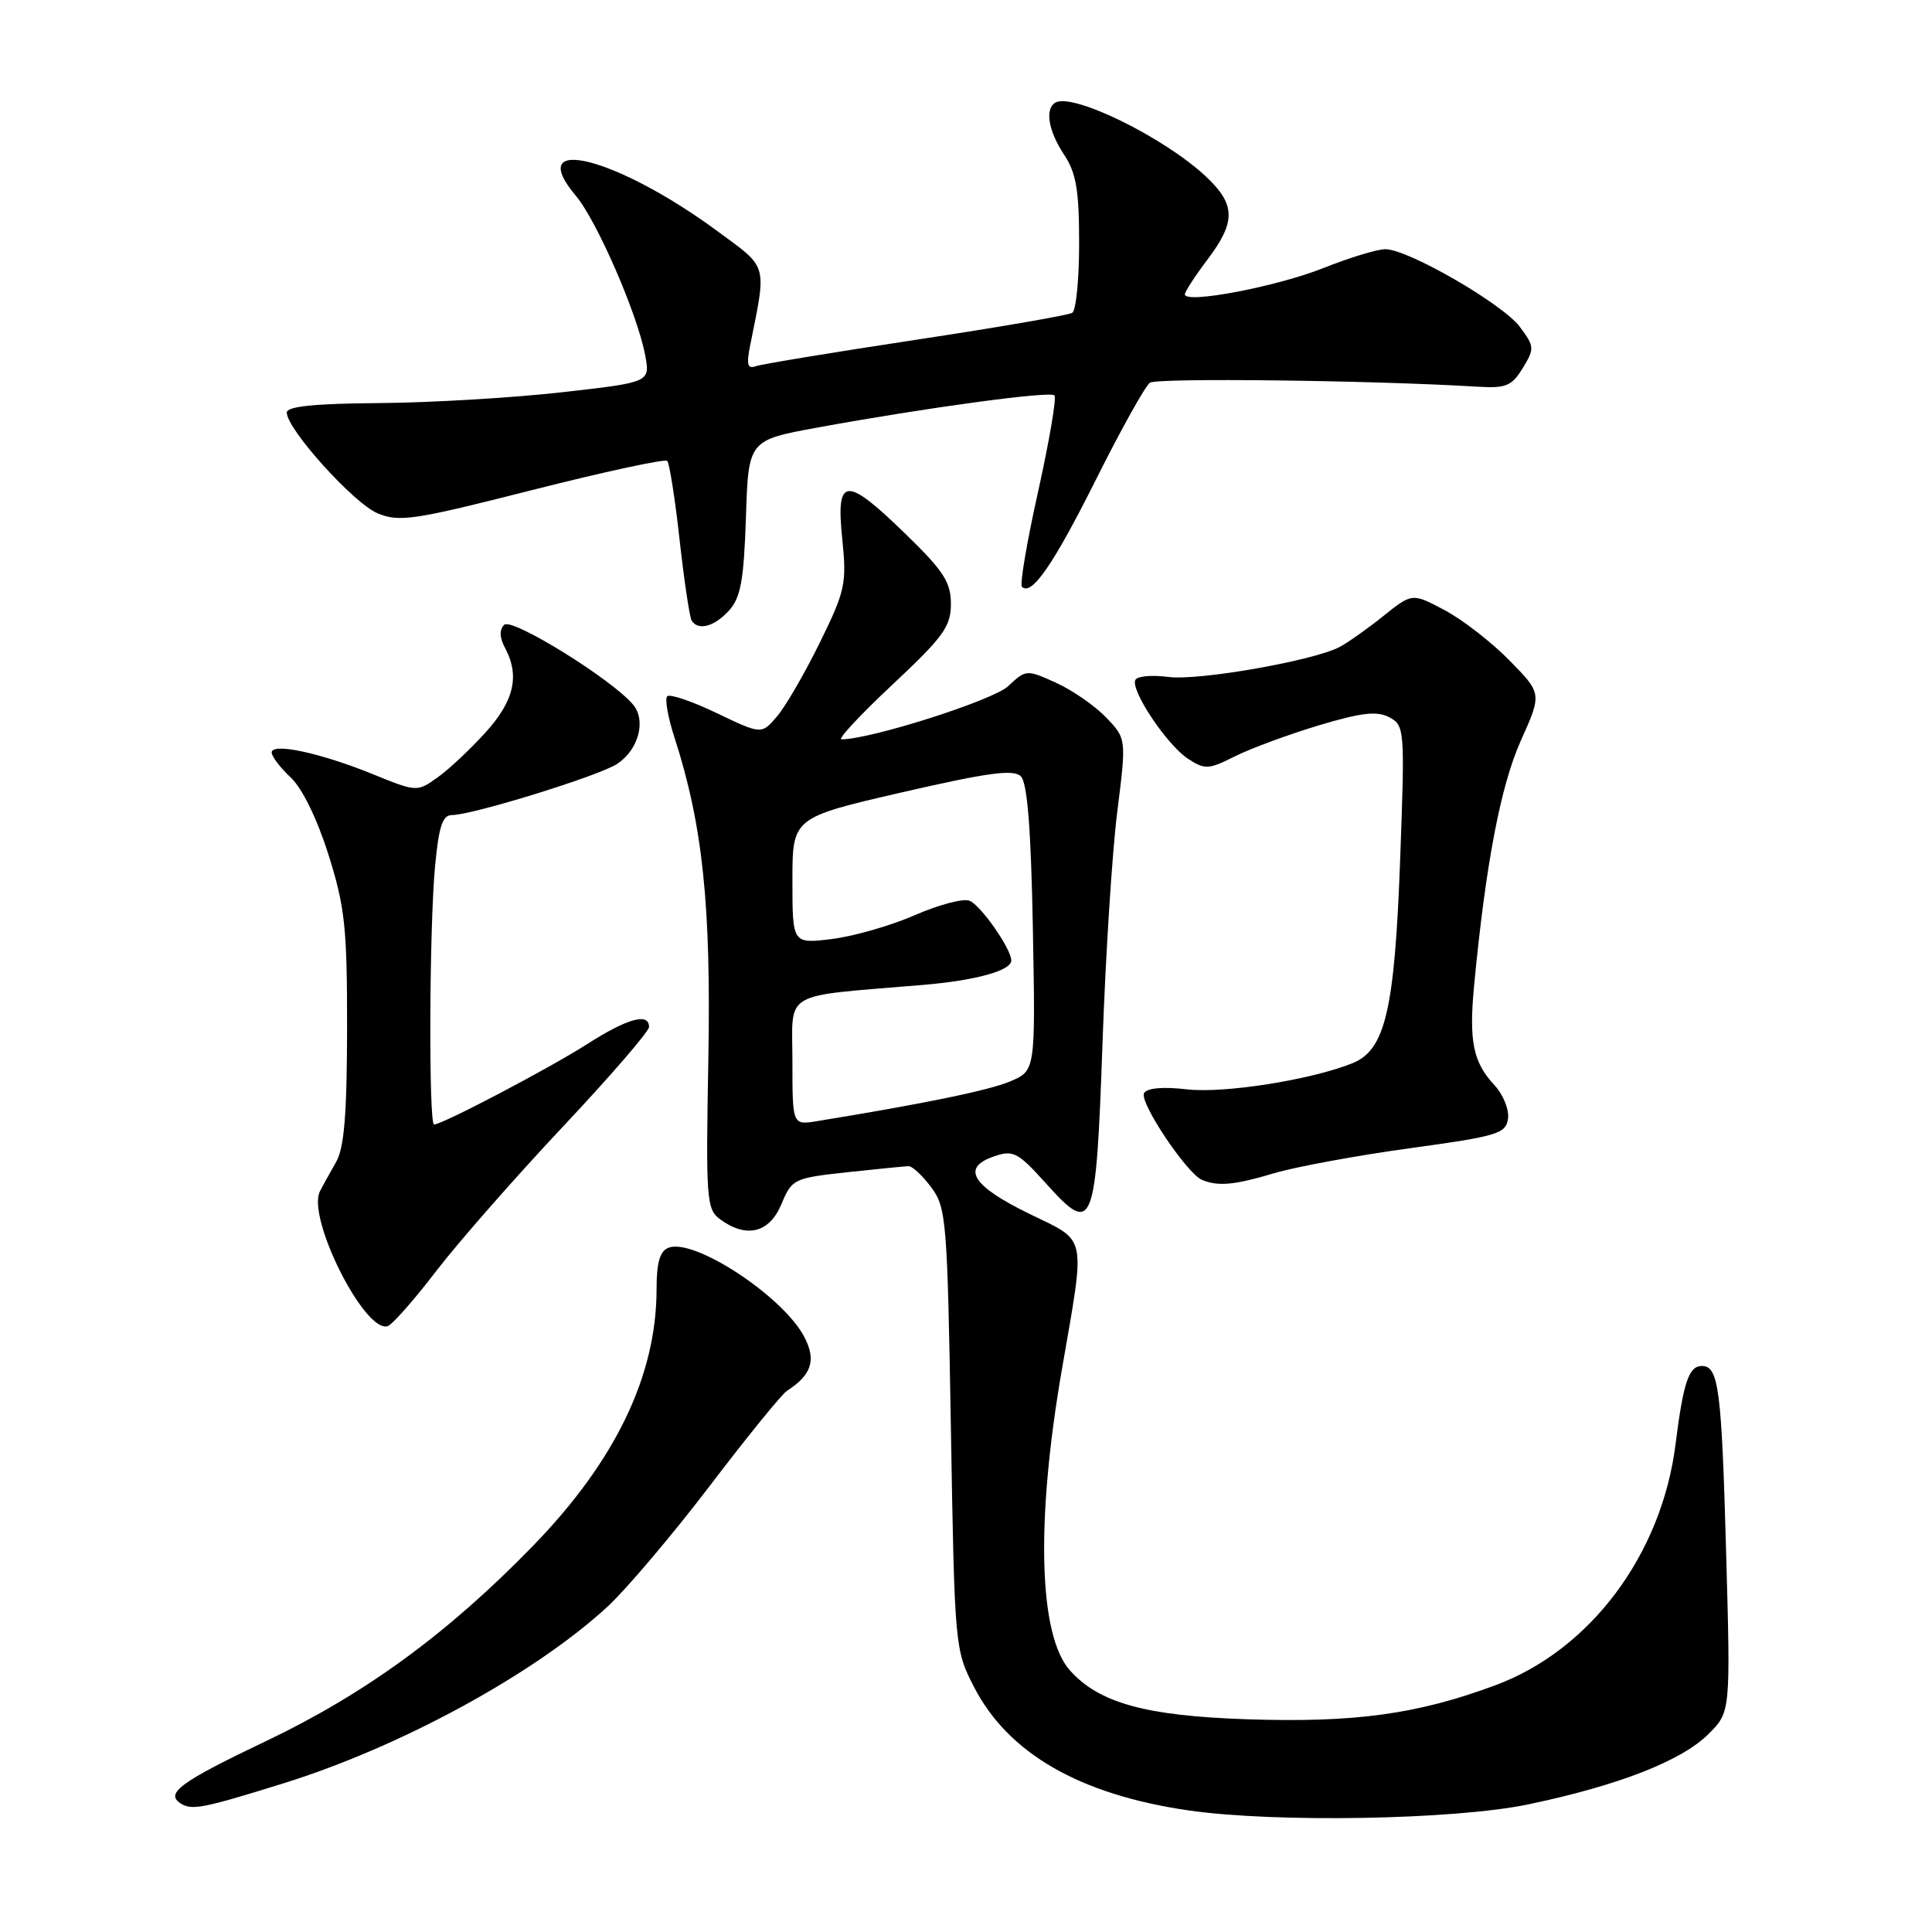 <?xml version="1.0" encoding="UTF-8" standalone="no"?>
<!DOCTYPE svg PUBLIC "-//W3C//DTD SVG 1.1//EN" "http://www.w3.org/Graphics/SVG/1.1/DTD/svg11.dtd" >
<svg xmlns="http://www.w3.org/2000/svg" xmlns:xlink="http://www.w3.org/1999/xlink" version="1.1" viewBox="0 0 256 256">
 <g >
 <path fill="currentColor"
d=" M 202.50 239.09 C 214.46 236.59 222.83 233.32 226.39 229.76 C 229.31 226.85 229.31 226.85 228.72 205.67 C 228.12 183.97 227.73 181.00 225.50 181.00 C 223.78 181.00 223.05 183.16 222.02 191.35 C 220.19 205.98 210.72 218.65 198.13 223.31 C 187.77 227.16 179.47 228.29 165.17 227.81 C 151.77 227.36 145.59 225.64 141.75 221.31 C 137.63 216.67 137.23 201.59 140.70 181.50 C 143.86 163.21 144.16 164.63 136.36 160.82 C 128.78 157.12 127.32 154.74 131.70 153.23 C 134.27 152.35 134.85 152.65 138.66 156.88 C 144.86 163.77 145.22 162.87 146.09 138.17 C 146.49 126.68 147.37 112.92 148.04 107.59 C 149.26 97.88 149.26 97.88 146.56 95.06 C 145.07 93.51 142.08 91.44 139.91 90.46 C 136.02 88.70 135.94 88.71 133.59 90.92 C 131.59 92.79 115.50 97.93 111.50 97.97 C 110.95 97.98 113.99 94.71 118.25 90.72 C 125.00 84.40 126.00 83.02 126.00 80.03 C 126.00 77.15 125.04 75.66 120.04 70.80 C 112.04 63.02 110.75 63.11 111.60 71.38 C 112.21 77.34 112.01 78.25 108.64 85.13 C 106.65 89.18 104.10 93.59 102.97 94.91 C 100.91 97.33 100.91 97.33 94.97 94.49 C 91.70 92.92 88.75 91.92 88.41 92.26 C 88.07 92.59 88.50 95.04 89.36 97.69 C 93.11 109.27 94.23 119.88 93.86 140.33 C 93.52 159.03 93.61 160.24 95.44 161.58 C 98.92 164.12 101.95 163.37 103.54 159.56 C 104.93 156.22 105.18 156.10 112.24 155.33 C 116.23 154.90 119.90 154.54 120.39 154.52 C 120.88 154.51 122.23 155.77 123.39 157.32 C 125.39 160.00 125.53 161.62 126.00 189.35 C 126.49 218.26 126.53 218.61 129.06 223.53 C 133.60 232.35 143.08 237.80 157.50 239.89 C 169.00 241.55 192.74 241.13 202.50 239.09 Z  M 37.50 236.32 C 53.08 231.48 70.84 221.80 80.51 212.88 C 82.99 210.59 89.08 203.40 94.04 196.90 C 98.99 190.39 103.60 184.72 104.28 184.29 C 107.54 182.19 108.18 180.24 106.59 177.18 C 103.82 171.81 91.99 164.02 88.59 165.33 C 87.44 165.77 87.00 167.28 87.00 170.79 C 87.00 182.27 81.55 193.59 70.61 204.85 C 59.36 216.42 48.44 224.41 35.30 230.68 C 23.85 236.14 21.81 237.64 23.98 238.99 C 25.45 239.90 26.96 239.60 37.50 236.32 Z  M 57.80 168.42 C 60.72 164.62 68.26 156.02 74.55 149.33 C 80.85 142.63 86.00 136.67 86.00 136.08 C 86.00 134.14 83.13 134.94 77.77 138.37 C 72.72 141.59 58.62 149.00 57.52 149.00 C 56.79 149.00 56.88 122.89 57.65 114.75 C 58.15 109.48 58.64 108.00 59.89 108.00 C 62.58 108.00 79.35 102.81 81.76 101.23 C 84.60 99.37 85.66 95.49 83.89 93.37 C 81.12 90.03 67.81 81.79 66.81 82.79 C 66.15 83.45 66.19 84.48 66.91 85.83 C 68.89 89.54 68.14 92.84 64.35 97.04 C 62.34 99.26 59.47 101.96 57.97 103.02 C 55.26 104.95 55.22 104.95 49.37 102.57 C 42.43 99.75 36.00 98.38 36.00 99.71 C 36.00 100.23 37.13 101.72 38.52 103.02 C 40.04 104.44 42.02 108.49 43.52 113.24 C 45.71 120.19 46.00 122.87 45.99 136.30 C 45.97 147.72 45.61 152.12 44.52 154.00 C 43.73 155.38 42.77 157.11 42.39 157.86 C 40.62 161.36 48.34 176.71 51.37 175.72 C 51.99 175.51 54.89 172.23 57.80 168.42 Z  M 168.86 155.45 C 171.73 154.60 179.80 153.11 186.79 152.15 C 198.44 150.55 199.53 150.23 199.82 148.23 C 199.99 147.04 199.18 145.04 198.03 143.80 C 195.20 140.77 194.63 137.99 195.32 130.66 C 196.85 114.55 198.84 104.12 201.51 98.16 C 204.32 91.90 204.32 91.90 200.01 87.51 C 197.64 85.09 193.77 82.09 191.41 80.84 C 187.12 78.57 187.12 78.57 183.31 81.62 C 181.21 83.30 178.60 85.15 177.50 85.73 C 174.02 87.56 158.77 90.23 154.81 89.70 C 152.71 89.42 150.76 89.58 150.46 90.06 C 149.69 91.31 154.57 98.67 157.42 100.54 C 159.65 102.00 160.13 101.98 163.67 100.20 C 165.78 99.15 170.77 97.31 174.76 96.11 C 180.44 94.41 182.47 94.18 184.10 95.05 C 186.12 96.13 186.16 96.63 185.53 113.83 C 184.80 133.83 183.56 139.13 179.21 140.88 C 173.71 143.10 162.14 144.92 157.24 144.34 C 154.14 143.98 152.02 144.16 151.60 144.83 C 150.89 145.98 157.27 155.53 159.29 156.35 C 161.45 157.23 163.54 157.03 168.86 155.45 Z  M 96.60 80.90 C 98.15 79.18 98.56 76.91 98.84 68.56 C 99.17 58.33 99.17 58.33 108.34 56.65 C 122.66 54.03 139.12 51.79 139.72 52.39 C 140.02 52.68 139.05 58.39 137.57 65.07 C 136.08 71.74 135.11 77.45 135.41 77.75 C 136.68 79.02 139.56 74.85 145.22 63.55 C 148.53 56.92 151.75 51.15 152.37 50.71 C 153.33 50.05 181.89 50.39 195.80 51.24 C 199.55 51.47 200.32 51.15 201.77 48.78 C 203.35 46.19 203.33 45.91 201.38 43.30 C 199.11 40.27 186.61 33.04 183.58 33.02 C 182.52 33.01 178.84 34.13 175.40 35.50 C 169.24 37.97 157.00 40.30 157.00 39.01 C 157.00 38.65 158.34 36.59 159.97 34.43 C 163.80 29.37 163.75 27.09 159.75 23.35 C 154.19 18.16 142.06 12.23 139.82 13.61 C 138.43 14.47 138.92 17.36 141.00 20.50 C 142.60 22.91 142.99 25.20 142.99 32.19 C 143.00 36.97 142.58 41.14 142.08 41.45 C 141.57 41.77 132.23 43.38 121.33 45.03 C 110.42 46.68 100.88 48.26 100.12 48.53 C 99.05 48.92 98.89 48.31 99.40 45.77 C 101.60 34.81 101.82 35.60 95.08 30.64 C 81.65 20.75 69.34 17.68 76.31 25.95 C 79.09 29.25 84.50 41.70 85.49 47.08 C 86.16 50.66 86.16 50.66 74.33 51.99 C 67.82 52.72 56.99 53.36 50.25 53.41 C 41.69 53.47 38.00 53.85 38.00 54.66 C 38.00 56.86 46.88 66.71 50.04 68.02 C 52.92 69.21 54.85 68.92 70.54 64.93 C 80.07 62.51 88.11 60.78 88.41 61.07 C 88.70 61.37 89.45 66.08 90.05 71.53 C 90.66 76.99 91.38 81.80 91.64 82.22 C 92.50 83.62 94.65 83.04 96.60 80.90 Z  M 105.00 140.62 C 105.00 131.12 103.31 132.11 122.26 130.51 C 129.27 129.92 134.00 128.62 134.00 127.27 C 133.99 125.71 129.94 119.92 128.46 119.35 C 127.62 119.02 124.36 119.89 121.21 121.27 C 118.07 122.64 113.14 124.06 110.25 124.42 C 105.00 125.07 105.00 125.07 105.00 116.70 C 105.00 108.34 105.00 108.34 119.52 104.99 C 130.99 102.35 134.31 101.91 135.27 102.87 C 136.13 103.73 136.61 109.83 136.86 122.99 C 137.21 141.88 137.21 141.88 133.83 143.30 C 130.96 144.50 122.47 146.24 108.25 148.56 C 105.00 149.09 105.00 149.09 105.00 140.62 Z "/>
</g>
</svg>